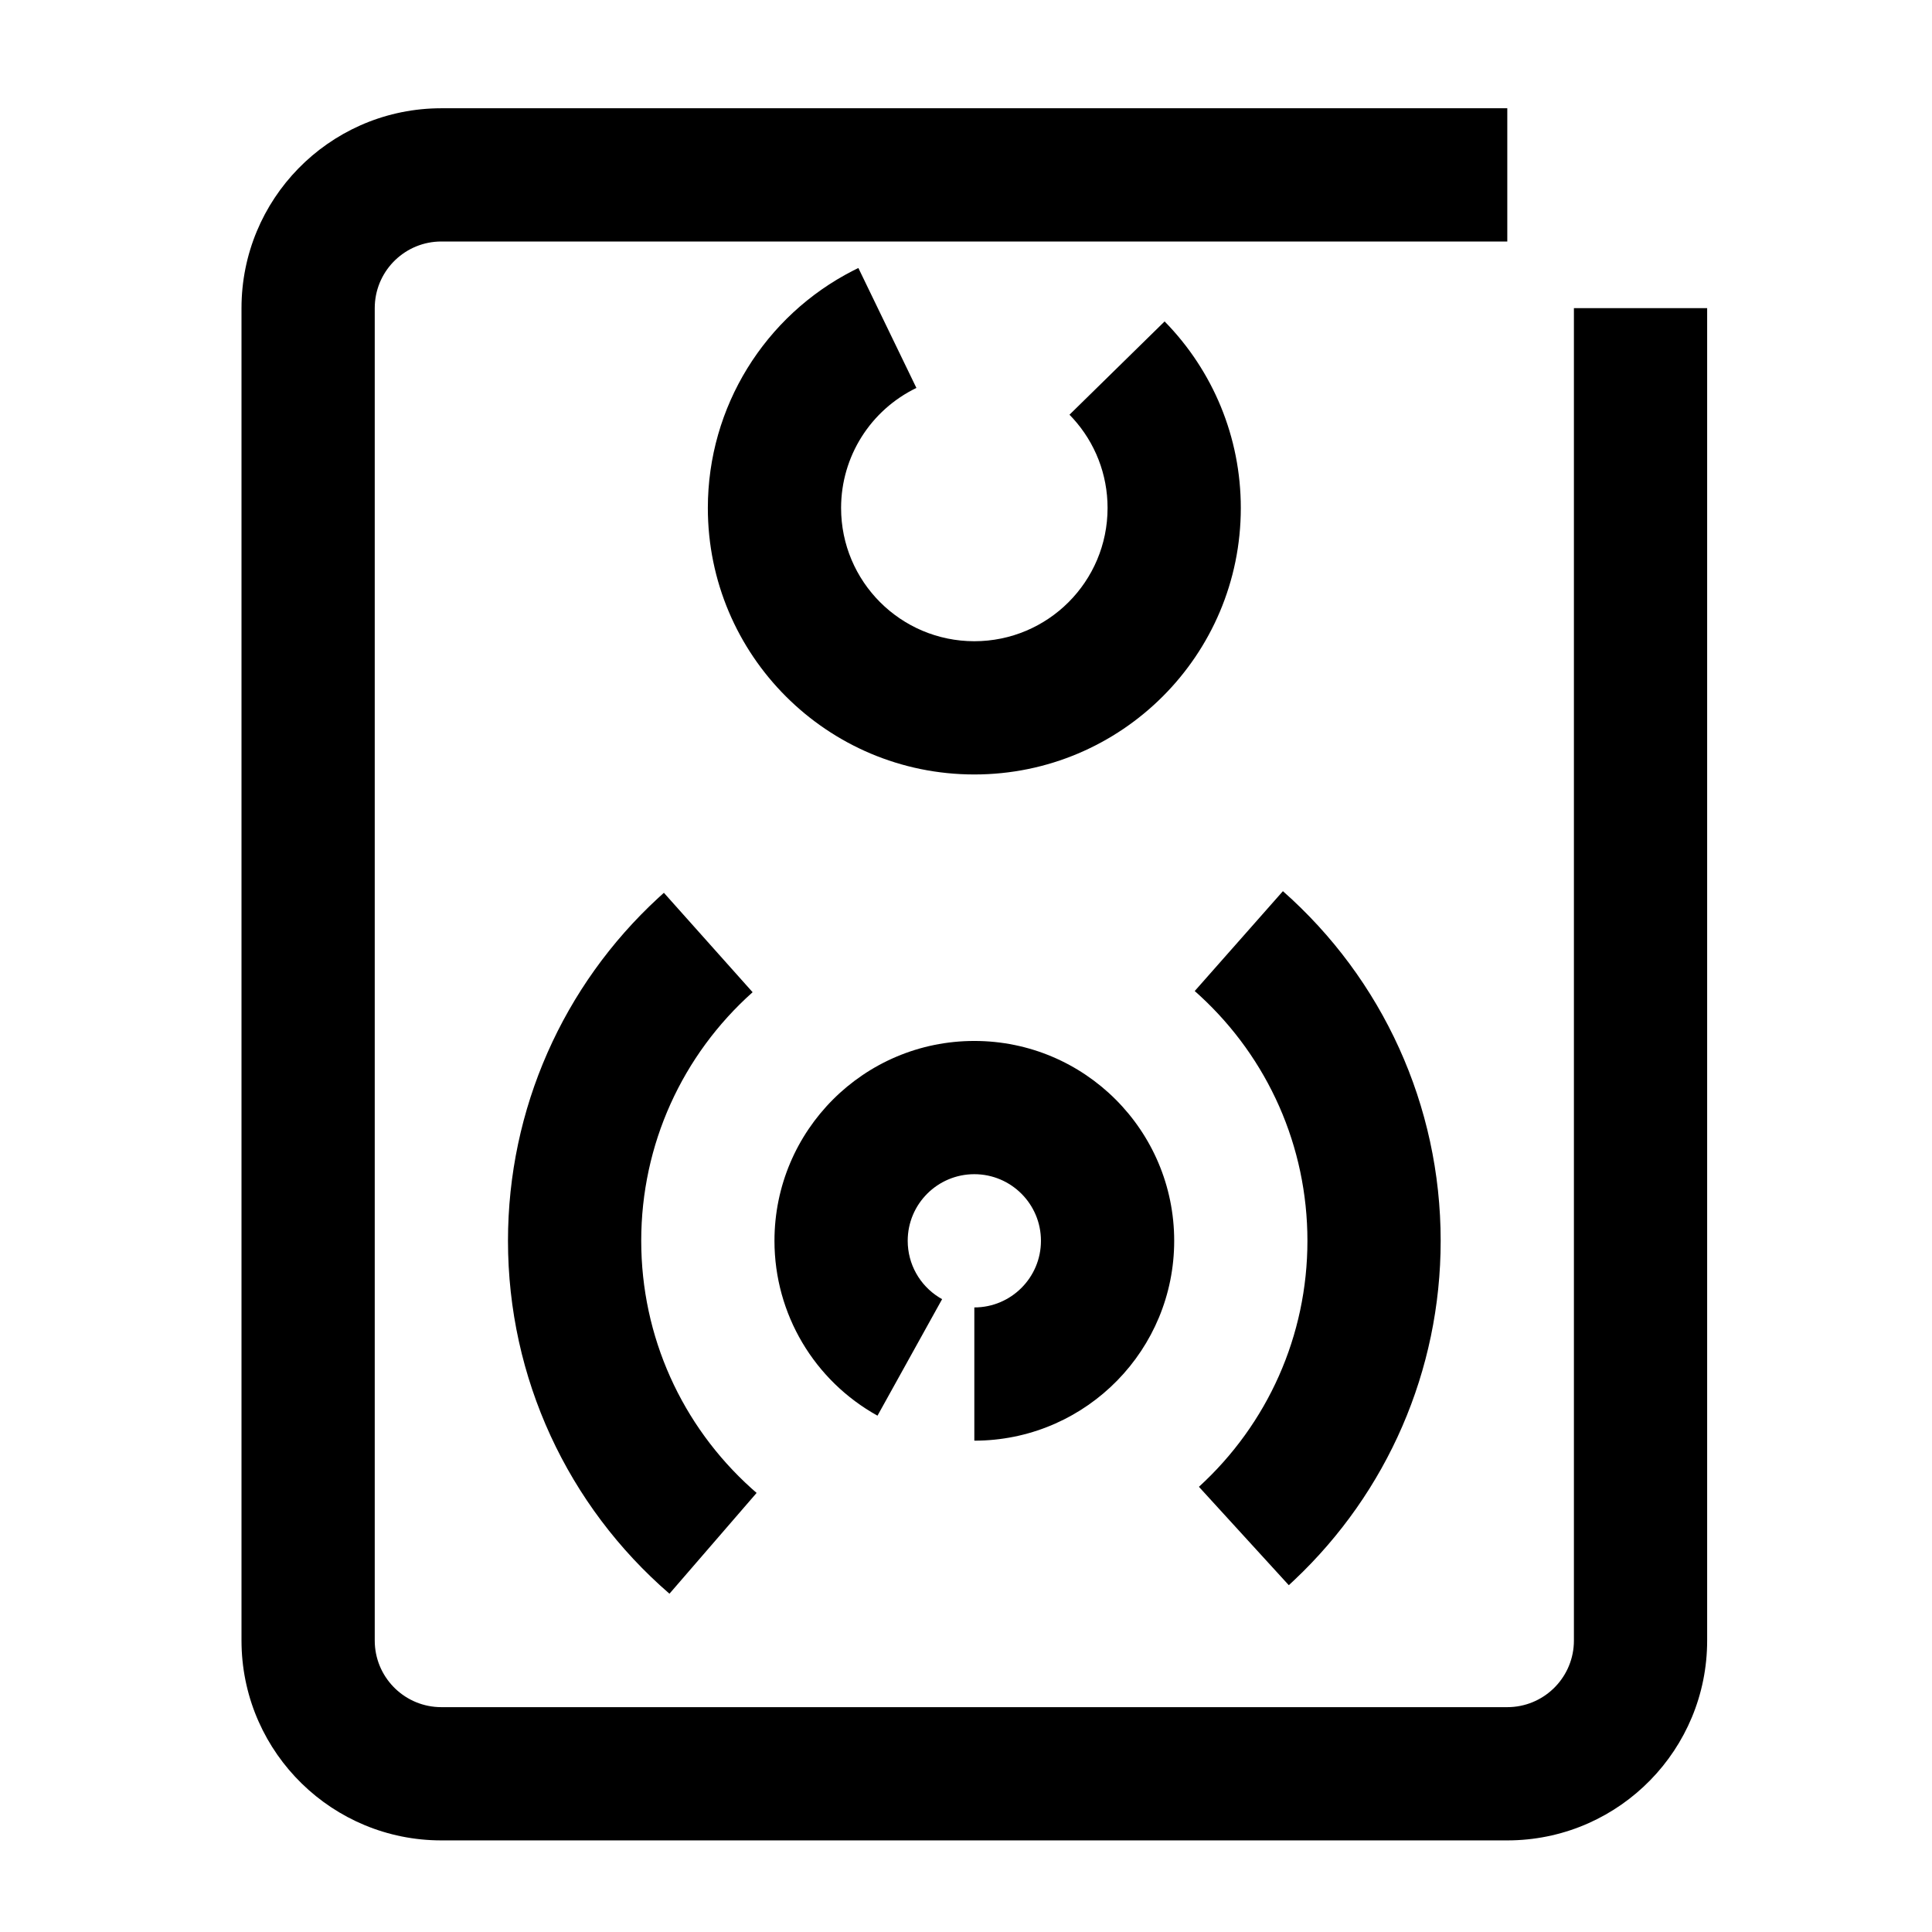 <?xml version="1.0" encoding="UTF-8"?><svg viewBox="0 0 116 116" version="1.1" xmlns="http://www.w3.org/2000/svg" xmlns:xlink="http://www.w3.org/1999/xlink">
  <title>speaker</title>
  <g id="speaker" stroke="none" stroke-width="1" fill="none" fill-rule="evenodd">
    <path d="M90.5,6.5 L90.5,14.5 L26.5,14.5 C24.358,14.5 22.609,16.184 22.505,18.3 L22.5,18.5 L22.5,98.5 C22.5,100.642 24.184,102.391 26.3,102.495 L26.5,102.5 L90.5,102.5 C92.642,102.5 94.391,100.816 94.495,98.7 L94.5,98.5 L94.5,18.5 L102.5,18.5 L102.5,98.5 C102.5,105.025 97.291,110.334 90.805,110.496 L90.5,110.5 L26.5,110.5 C19.975,110.5 14.666,105.291 14.504,98.805 L14.5,98.5 L14.5,18.5 C14.5,11.975 19.709,6.666 26.195,6.504 L26.5,6.5 L90.5,6.5 Z M39.861,53.605 L45.188,59.574 C40.959,63.348 38.5,68.721 38.5,74.5 C38.5,80.25 40.936,85.597 45.118,89.364 L45.428,89.637 L40.195,95.689 C34.084,90.405 30.5,82.739 30.5,74.5 C30.5,66.576 33.815,59.178 39.516,53.918 L39.861,53.605 Z M77.028,53.507 C83.006,58.786 86.5,66.365 86.5,74.5 C86.5,82.309 83.281,89.61 77.724,94.858 L77.381,95.177 L71.985,89.27 C76.11,85.501 78.5,80.197 78.5,74.5 C78.5,68.826 76.129,63.544 72.042,59.782 L71.733,59.503 L77.028,53.507 Z M58.5,62.5 C65.127,62.5 70.5,67.873 70.5,74.5 C70.5,81.025 65.291,86.334 58.805,86.496 L58.5,86.5 L58.5,78.5 C60.709,78.5 62.5,76.709 62.5,74.5 C62.5,72.291 60.709,70.5 58.5,70.5 C56.291,70.5 54.5,72.291 54.5,74.5 C54.5,75.899 55.221,77.167 56.379,77.893 L56.566,78.003 L52.686,84.999 C48.901,82.9 46.5,78.909 46.5,74.5 C46.5,67.873 51.873,62.5 58.5,62.5 Z M51.538,16.091 L55.022,23.292 C52.278,24.62 50.5,27.399 50.5,30.5 C50.5,34.918 54.082,38.5 58.5,38.5 C62.918,38.5 66.5,34.918 66.5,30.5 C66.5,28.48 65.753,26.587 64.427,25.126 L64.213,24.9 L69.925,19.299 C72.836,22.268 74.5,26.258 74.5,30.5 C74.5,39.337 67.337,46.5 58.5,46.5 C49.663,46.5 42.5,39.337 42.5,30.5 C42.5,24.421 45.923,18.956 51.224,16.247 L51.538,16.091 Z" id="Shape" fill="#000000" fill-rule="nonzero"></path>
  </g>
</svg>
